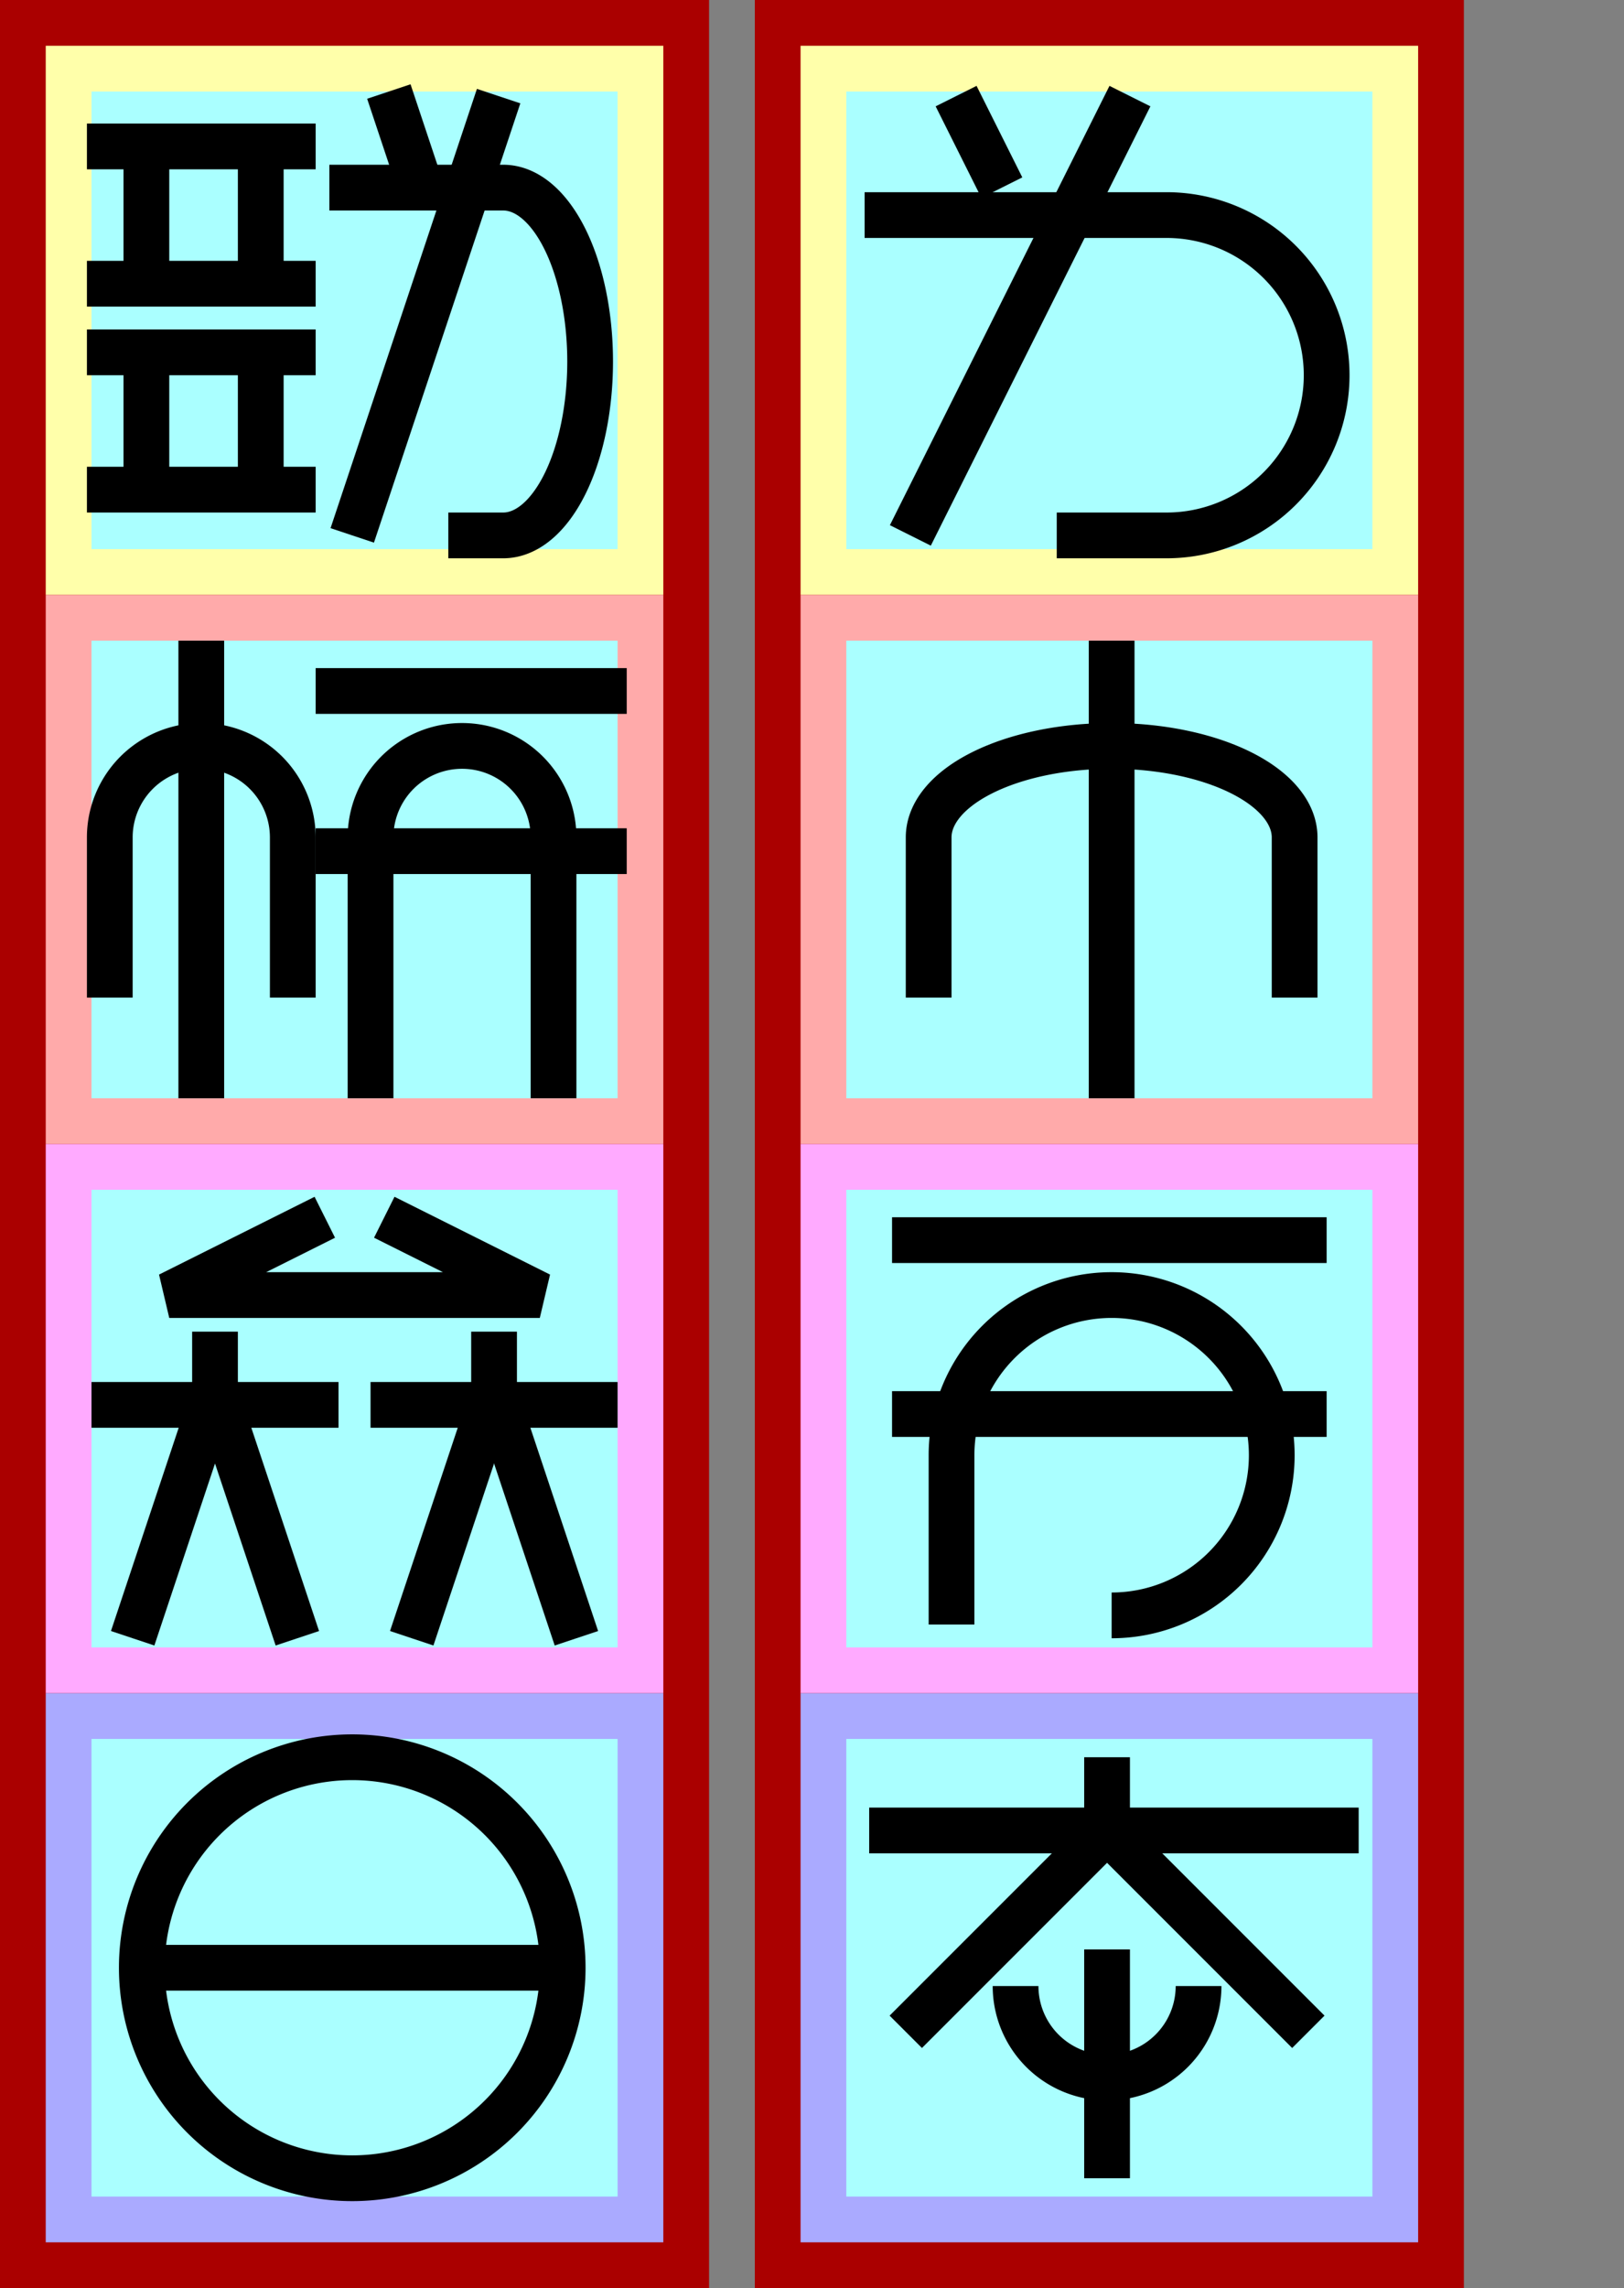 <?xml version="1.0" encoding="UTF-8"?>
<svg width="355mm" height="500mm" version="1.1" viewBox="-10 -130 355 500" xmlns="http://www.w3.org/2000/svg">
    <rect x="-10" y="-130" width="355" height="500" fill="#808080" stroke="none"/>
    <g id="spaces" stroke-width="0">
        <path fill="#a00" d="m-10 -130h155v630h-155z" />

        <path fill="#ffa" d="m0 -120 h135v120h-135" />
        <path fill="#faa" d="m0 0 h135v120h-135" />
        <path fill="#faf" d="m0 120 h135v120h-135" />
        <path fill="#aaf" d="m0 240 h135v120h-135" />

        <path fill="#aff" d="m10 -110 h115 v 100 h-115 z" />
        <path fill="#aff" d="m10 10 h115 v 100 h-115 z" />
        <path fill="#aff" d="m10 130 h115 v 100 h-115 z" />
        <path fill="#aff" d="m10 250 h115 v 100 h-115 z" />
    </g>

    <g id="spaces2" stroke-width="0" fill="#a00" transform="translate(165, 0)">
        <path fill="#a00" d="m-10 -130h155v630h-155z" />

        <path fill="#ffa" d="m0 -120 h135v120h-135" />
        <path fill="#faa" d="m0 0 h135v120h-135" />
        <path fill="#faf" d="m0 120 h135v120h-135" />
        <path fill="#aaf" d="m0 240 h135v120h-135" />

        <path fill="#aff" d="m10 -110 h115 v 100 h-115 z" />
        <path fill="#aff" d="m10 10 h115 v 100 h-115 z" />
        <path fill="#aff" d="m10 130 h115 v 100 h-115 z" />
        <path fill="#aff" d="m10 250 h115 v 100 h-115 z" />
    </g>

    <g id="glyphs" stroke="#000" stroke-width="10" fill="none">
        <g id="軟000" transform="translate(0, -120)">
            <path d="m9 22h50z" />
            <path d="m22 22v30z" />
            <path d="m47 22v30z" />
            <path d="m9 52h50z" />
            <path d="m9 67h50z" />
            <path d="m22 67v30z" />
            <path d="m47 67v30z" />
            <path d="m9 97h50z" />
            <path d="m82 31-7-21z" />
            <path d="m88 107h12a19 38 0 000-76h-38" />
            <path d="m67 107 32-96z" />
        </g>
        <g id="学001" transform="translate(0, 0)">
            <path d="m54 88 0-35a20 20 0 00-40 0l0 35" />
            <path d="m34 10v100z" />
            <path d="m59 21h68z" />
            <path d="m59 56h68z" />
            <path d="m111 110 0-57a20 20 0 00-40 0l0 57" />
        </g>
        <g id="牌002" transform="translate(0, 120)">
            <path d="m61 16-34 17 81 0-34-17" />
            <path d="m10 57h 54z" />
            <path d="m37 57v-16z" />
            <path d="m19 108 17-51z" />
            <path d="m55 108-17-51z" />
            <path d="m125 57h-54z" />
            <path d="m80 108 17-51z" />
            <path d="m98 57v-16z" />
            <path d="m116 108-17-51z" />
        </g>
        <g id="言003" transform="translate(0, 240)">
            <path d="m21 60 a46 46 0 0 0 92 0 a46 46 0 0 0 -92 0" />
            <path d="m21 60h92z" />
        </g>

        <g id="如004" transform="translate(165, -120)">
            <path d="m44 31-10-20z" />
            <path d="m56 107h24a35 35 0 000-70h-66" />
            <path d="m24 107 48-96z" />
        </g>

        <g id="筆005" transform="translate(165, 0)">
            <path d="m108 88 0-35a40 20 0 00-80 0l0 35" />
            <path d="m68 10v100z" />
        </g>
        <g id="入006" transform="translate(165, 120)">
            <path d="m20 21h95z" />
            <path d="m20 59h95z" />
            <path d="m33 105 0-37a35 35 90 1135 35" />
        </g>

         <g id="将007" transform="translate(165, 240)">
            <path d="m15 30h107z" />
            <path d="m67 30v-16z" />
            <path d="m67 30-44 44z" />
            <path d="m67 30 44 44z" />
            <path d="m47 64 a20 20 0 0040 0l"/>
            <path d="m67 56v50z" />

            
        </g>
    </g>
</svg>